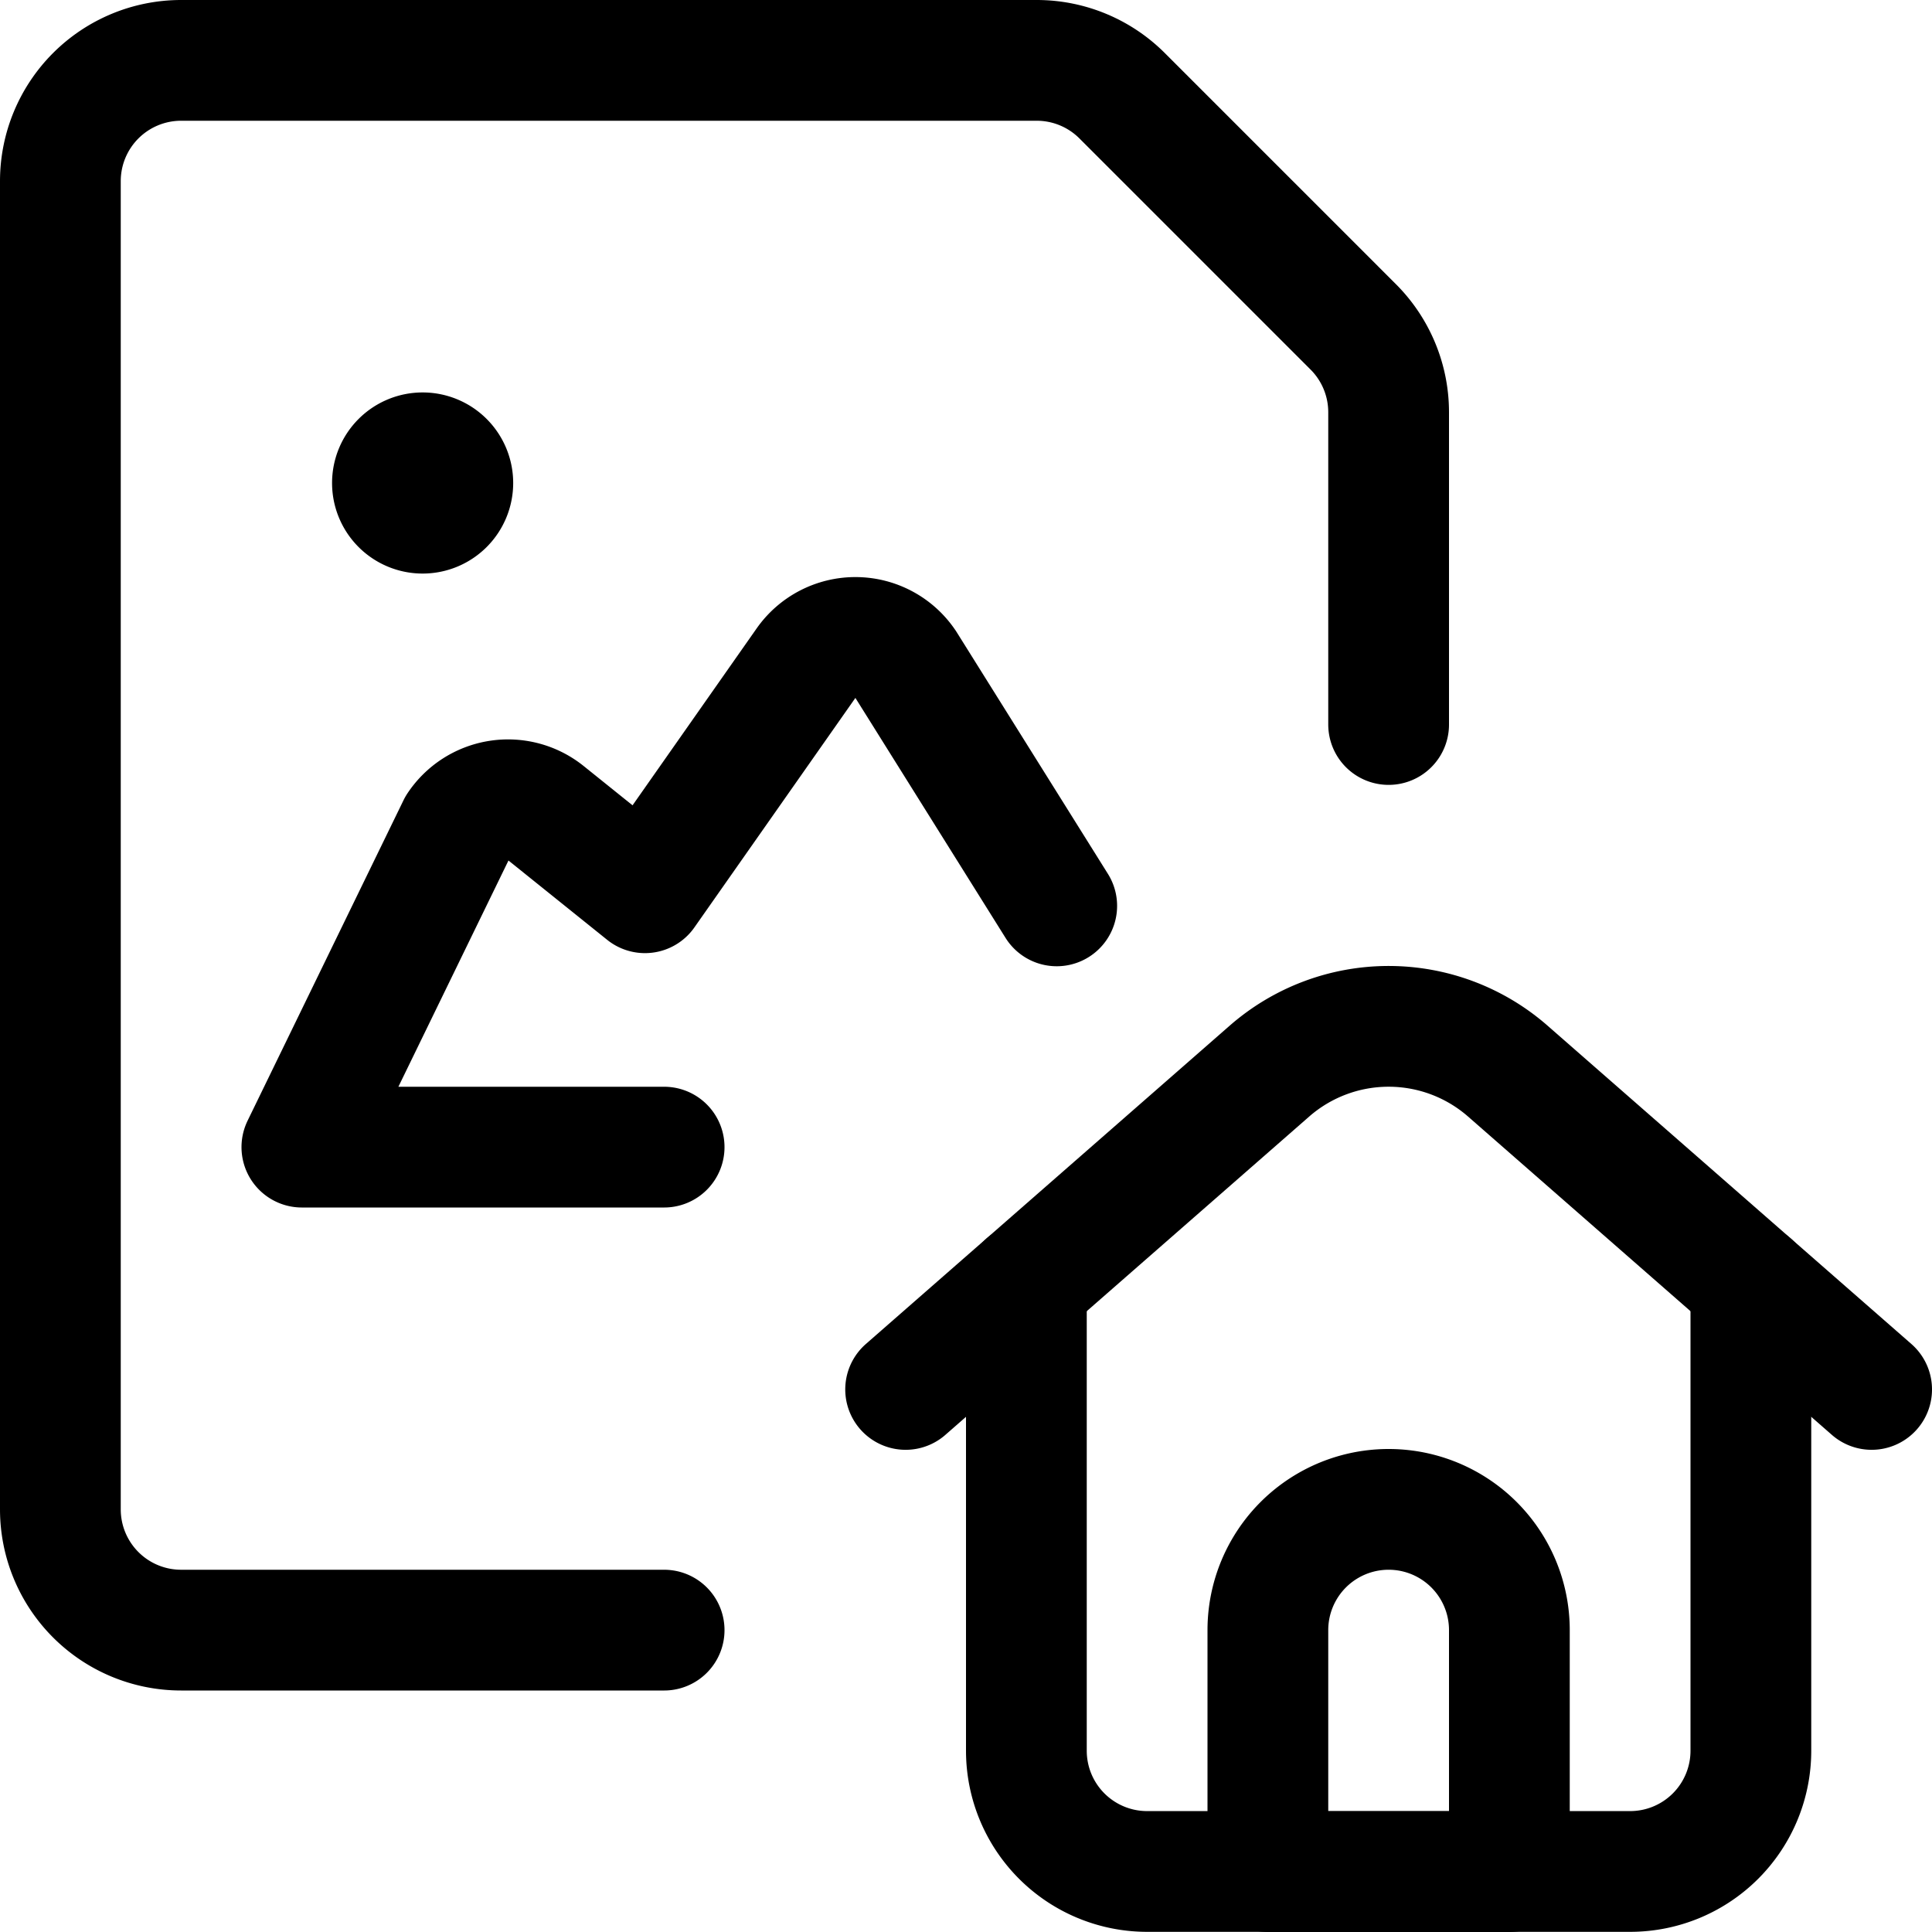 <svg xmlns="http://www.w3.org/2000/svg" viewBox="0 0 24 24"><defs><style>.a{fill:none;stroke:#000;stroke-linecap:round;stroke-linejoin:round;stroke-width:1.5px;}</style></defs><title>image-file-home</title><path class="a" d="M12.75,15.948v5.8a1.5,1.5,0,0,0,1.5,1.5h6a1.5,1.5,0,0,0,1.5-1.5v-5.8"/><path class="a" d="M11.25,17.26l4.518-3.953a2.249,2.249,0,0,1,2.964,0L23.25,17.26"/><path class="a" d="M18.75,23.25h-3v-3a1.5,1.5,0,0,1,3,0Z"/><path class="a" d="M8.25,20.25h-6a1.5,1.5,0,0,1-1.5-1.5V2.25A1.5,1.5,0,0,1,2.25.75H12.879a1.5,1.5,0,0,1,1.06.439l2.872,2.872a1.5,1.5,0,0,1,.439,1.06V9"/><path class="a" d="M5.25,5.625A.375.375,0,1,1,4.875,6a.375.375,0,0,1,.375-.375"/><path class="a" d="M13.127,11.253l-1.877-3a.749.749,0,0,0-1.238-.014l-2,2.851L6.78,10.1a.75.75,0,0,0-1.093.169L3.75,14.25h4.5"/></svg>